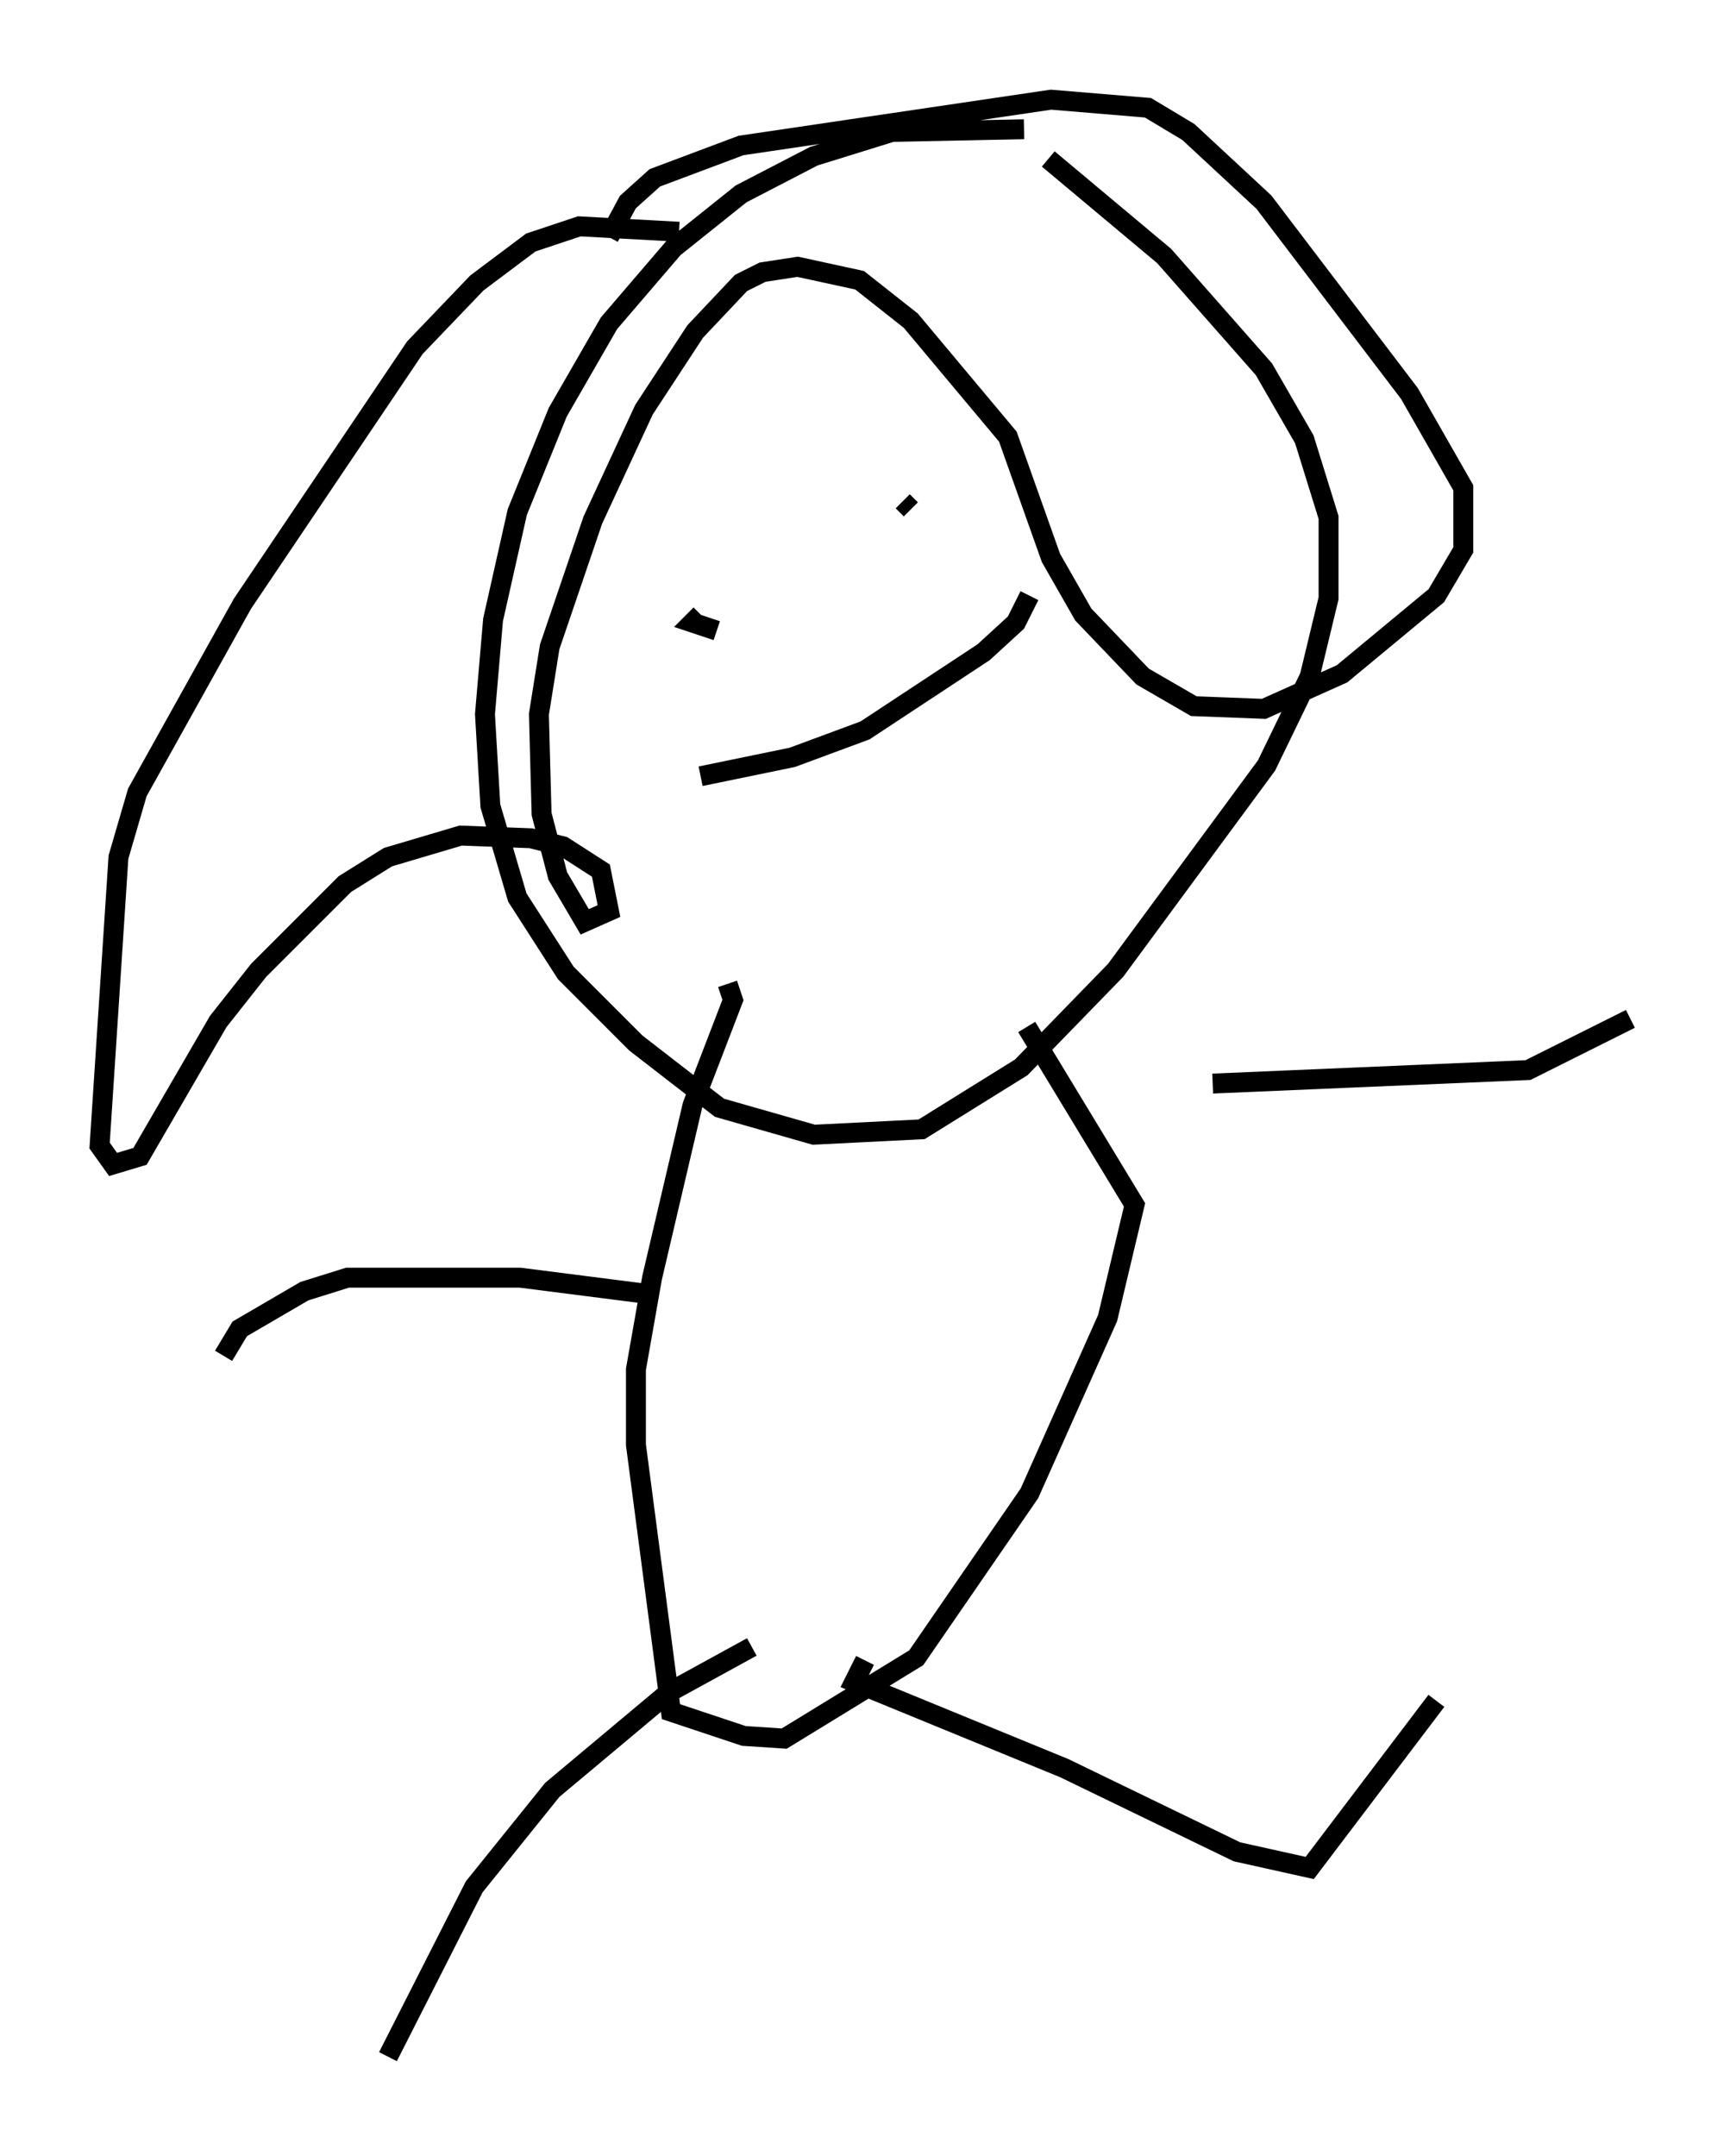 <?xml version="1.0" encoding="utf-8" ?>
<svg baseProfile="full" height="108.24" version="1.1" width="86.86" xmlns="http://www.w3.org/2000/svg" xmlns:ev="http://www.w3.org/2001/xml-events" xmlns:xlink="http://www.w3.org/1999/xlink"><defs /><rect fill="white" height="108.24" width="86.86" x="0" y="0" /><path d="M59.533, 8.518 m-8.119, -2.03 l-6.631, 0.135 -3.924, 1.218 l-3.654, 1.894 -3.383, 2.706 l-3.248, 3.789 -2.571, 4.465 l-2.03, 5.007 -1.218, 5.413 l-0.406, 4.736 0.271, 4.601 l1.353, 4.601 2.436, 3.789 l3.518, 3.518 4.195, 3.248 l4.736, 1.353 5.413, -0.271 l5.007, -3.112 4.736, -4.871 l7.578, -10.284 2.165, -4.465 l0.947, -3.924 0.0, -4.059 l-1.218, -3.924 -2.03, -3.518 l-5.007, -5.683 -5.819, -4.871 m-18.538, 3.654 l-5.007, -0.271 -2.436, 0.812 l-2.706, 2.03 -3.112, 3.248 l-8.66, 12.855 -5.277, 9.472 l-0.947, 3.248 -0.947, 14.479 l0.677, 0.947 1.353, -0.406 l3.924, -6.766 2.03, -2.571 l4.33, -4.33 2.165, -1.353 l3.654, -1.083 3.518, 0.135 l1.624, 0.406 1.894, 1.218 l0.406, 2.03 -1.218, 0.541 l-1.353, -2.3 -0.812, -3.112 l-0.135, -5.007 0.541, -3.383 l2.165, -6.36 2.571, -5.548 l2.571, -3.924 2.3, -2.436 l1.083, -0.541 1.759, -0.271 l3.112, 0.677 2.571, 2.03 l4.871, 5.819 2.165, 6.089 l1.624, 2.842 2.977, 3.112 l2.571, 1.488 3.518, 0.135 l3.924, -1.759 4.736, -3.924 l1.353, -2.3 0.0, -3.112 l-2.706, -4.736 -7.307, -9.607 l-3.789, -3.518 -2.03, -1.218 l-4.871, -0.406 -15.561, 2.3 l-4.33, 1.624 -1.353, 1.218 l-0.947, 1.759 m5.954, 37.483 l0.271, 0.812 -2.03, 5.277 l-2.03, 8.66 -0.812, 4.601 l0.0, 3.789 1.759, 13.396 l3.654, 1.218 2.03, 0.135 l6.631, -4.059 5.683, -8.254 l3.924, -8.796 1.353, -5.683 l-5.413, -8.931 m-19.08, 13.396 l-6.36, -0.812 -8.66, 0.0 l-2.165, 0.677 -3.248, 1.894 l-0.812, 1.353 m49.661, -13.667 l15.832, -0.677 5.142, -2.571 m-44.113, 31.529 l-4.195, 2.3 -5.819, 4.871 l-3.924, 4.871 -4.33, 8.525 m23.951, -19.892 l-0.541, 1.083 10.555, 4.33 l8.66, 4.195 3.654, 0.812 l6.36, -8.39 m-36.13, -53.721 l-1.218, -0.406 0.406, -0.406 m10.149, -5.683 l0.406, 0.406 m-10.555, 13.396 l4.601, -0.947 3.654, -1.353 l5.954, -3.924 1.624, -1.488 l0.677, -1.353 " fill="none" stroke="black" stroke-width="1" /></svg>
